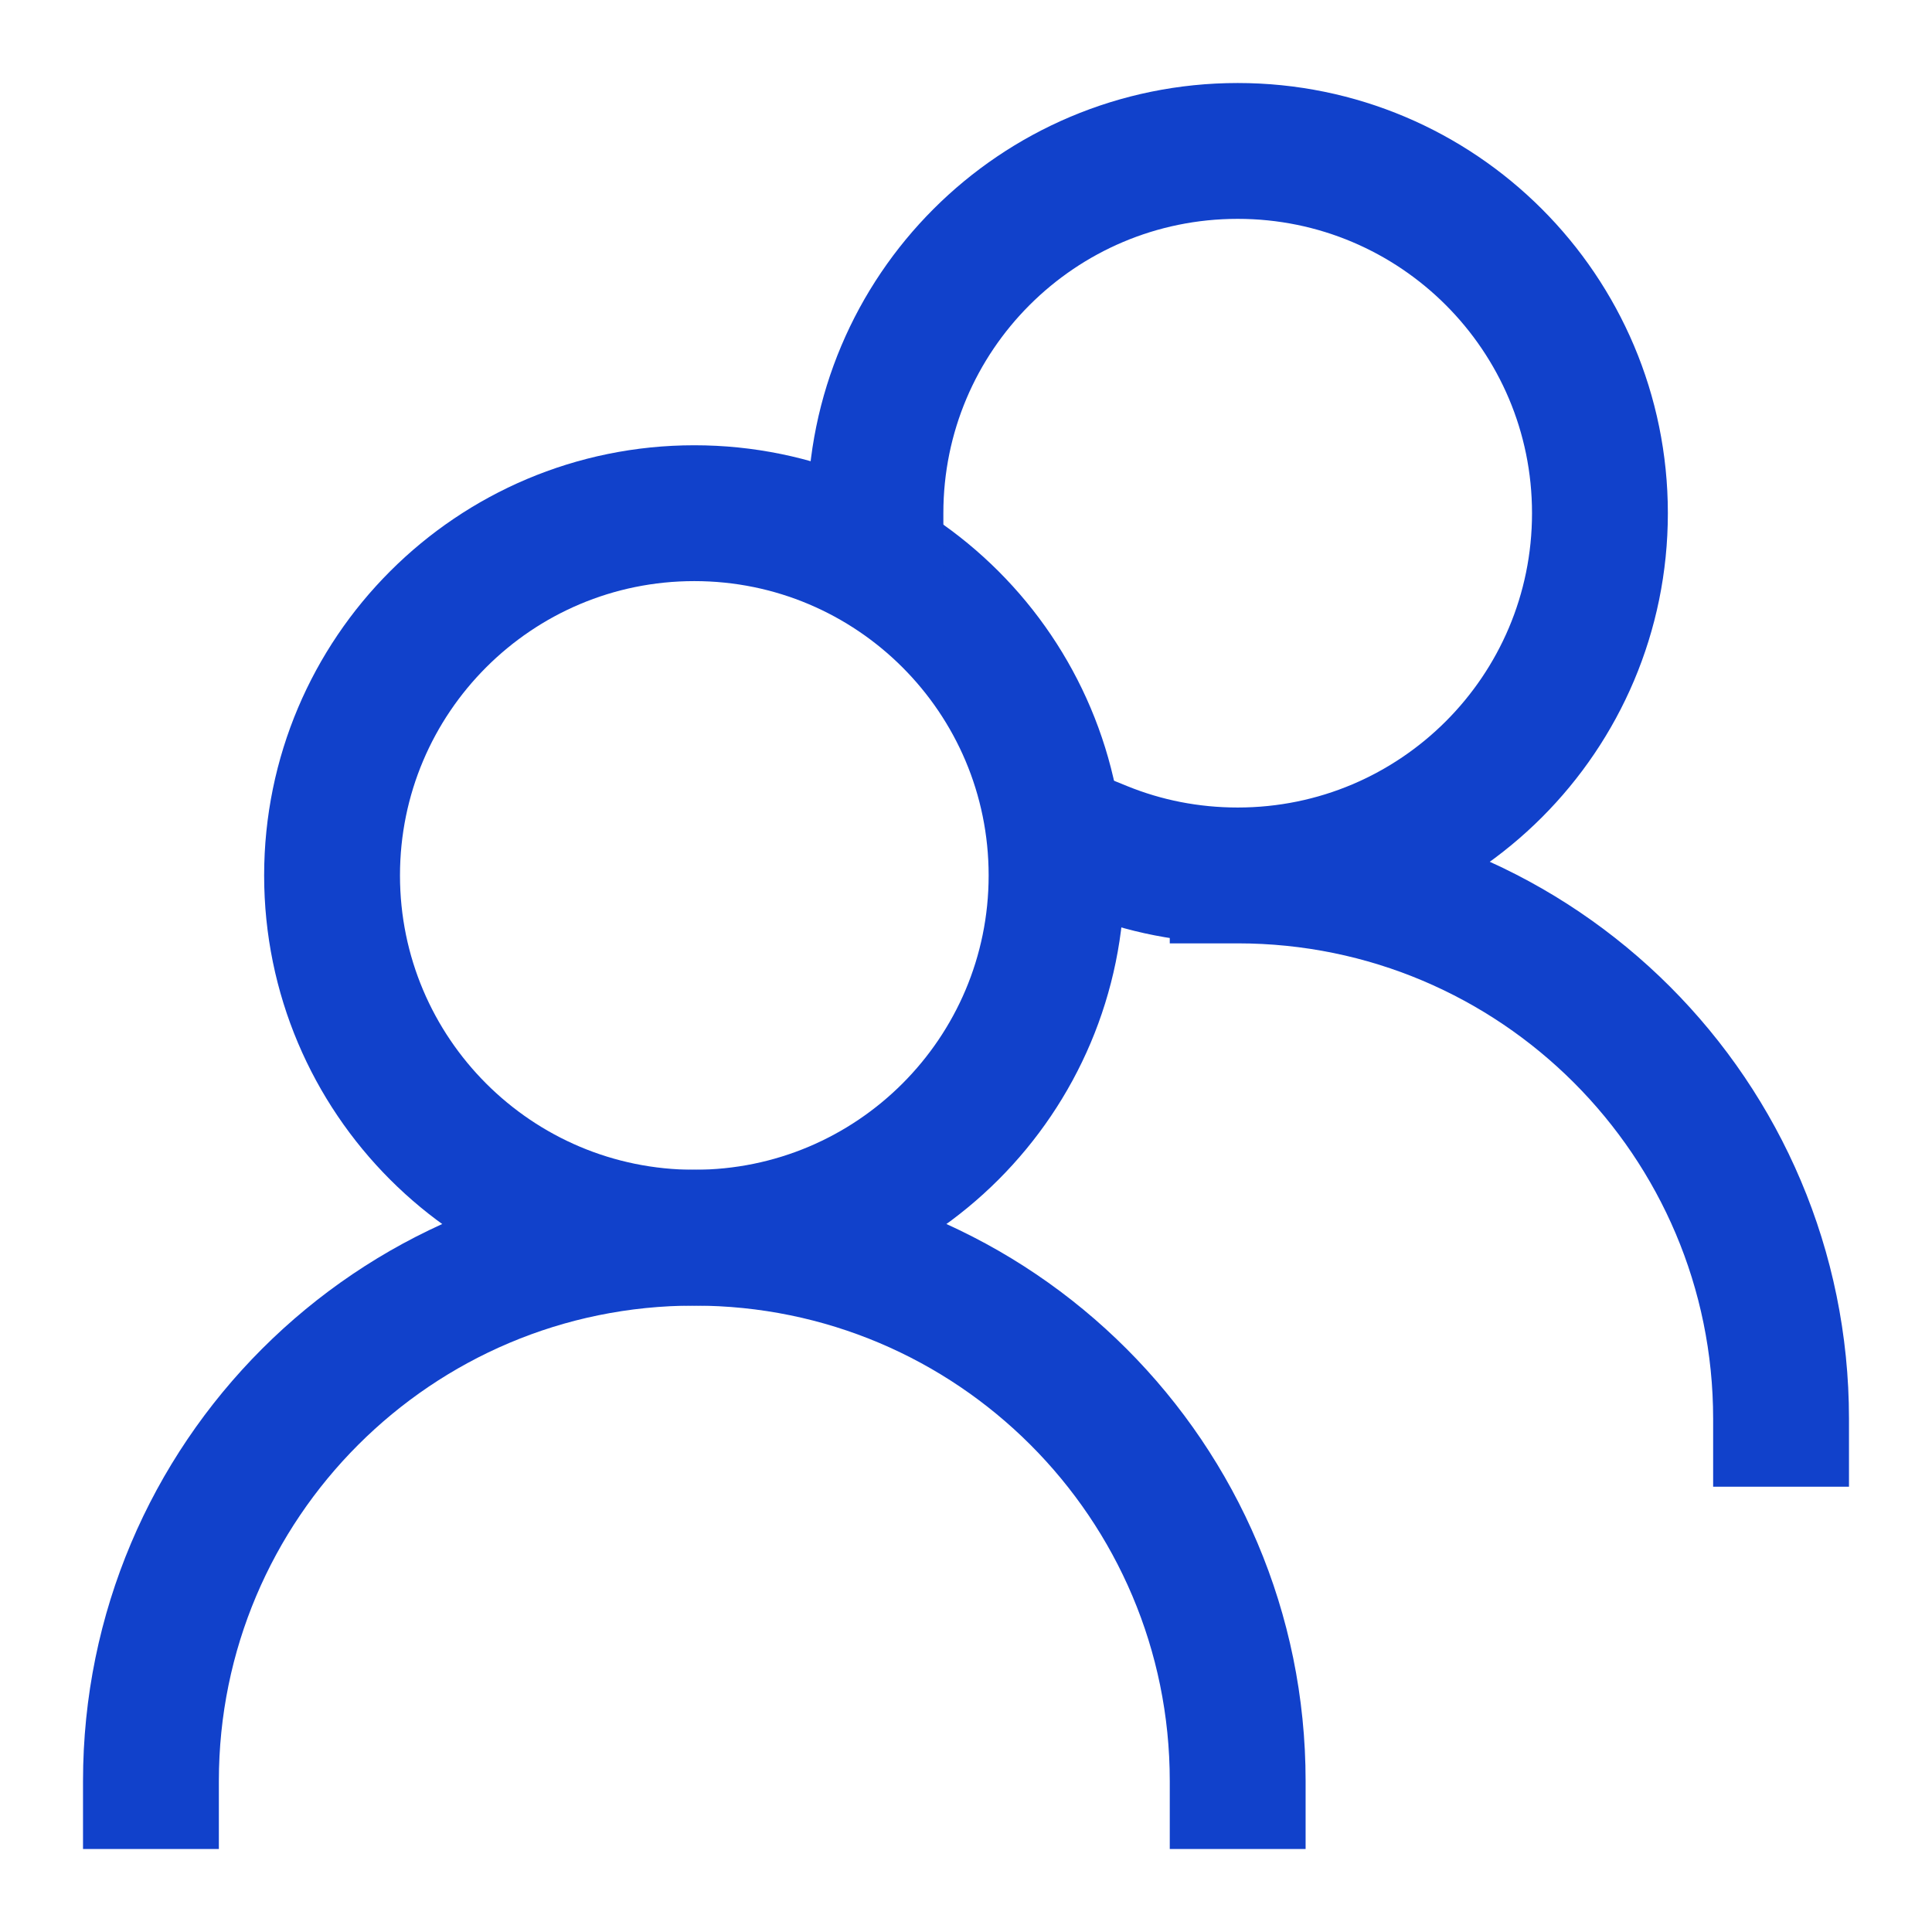 <svg width="16" height="16" viewBox="0 0 16 16" fill="none" xmlns="http://www.w3.org/2000/svg">
<path d="M8.75 7.25C8.75 5.593 7.407 4.25 5.75 4.25C4.093 4.25 2.75 5.593 2.75 7.25C2.75 8.907 4.093 10.25 5.75 10.25C7.407 10.25 8.75 8.907 8.75 7.25Z" stroke="#1141CB" stroke-width="1.125" stroke-linecap="square"/>
<path d="M10.25 14.75C10.25 12.265 8.235 10.25 5.75 10.25C3.265 10.25 1.25 12.265 1.25 14.75" stroke="#1141CB" stroke-width="1.125" stroke-linecap="square"/>
<path d="M7.25 4.25C7.25 2.593 8.593 1.25 10.25 1.25C11.907 1.25 13.25 2.593 13.25 4.25C13.25 5.907 11.907 7.25 10.25 7.25M10.25 7.25C12.735 7.25 14.75 9.265 14.75 11.75M10.25 7.25C9.852 7.25 9.472 7.173 9.125 7.032" stroke="#1141CB" stroke-width="1.125" stroke-linecap="square"/>
</svg>
